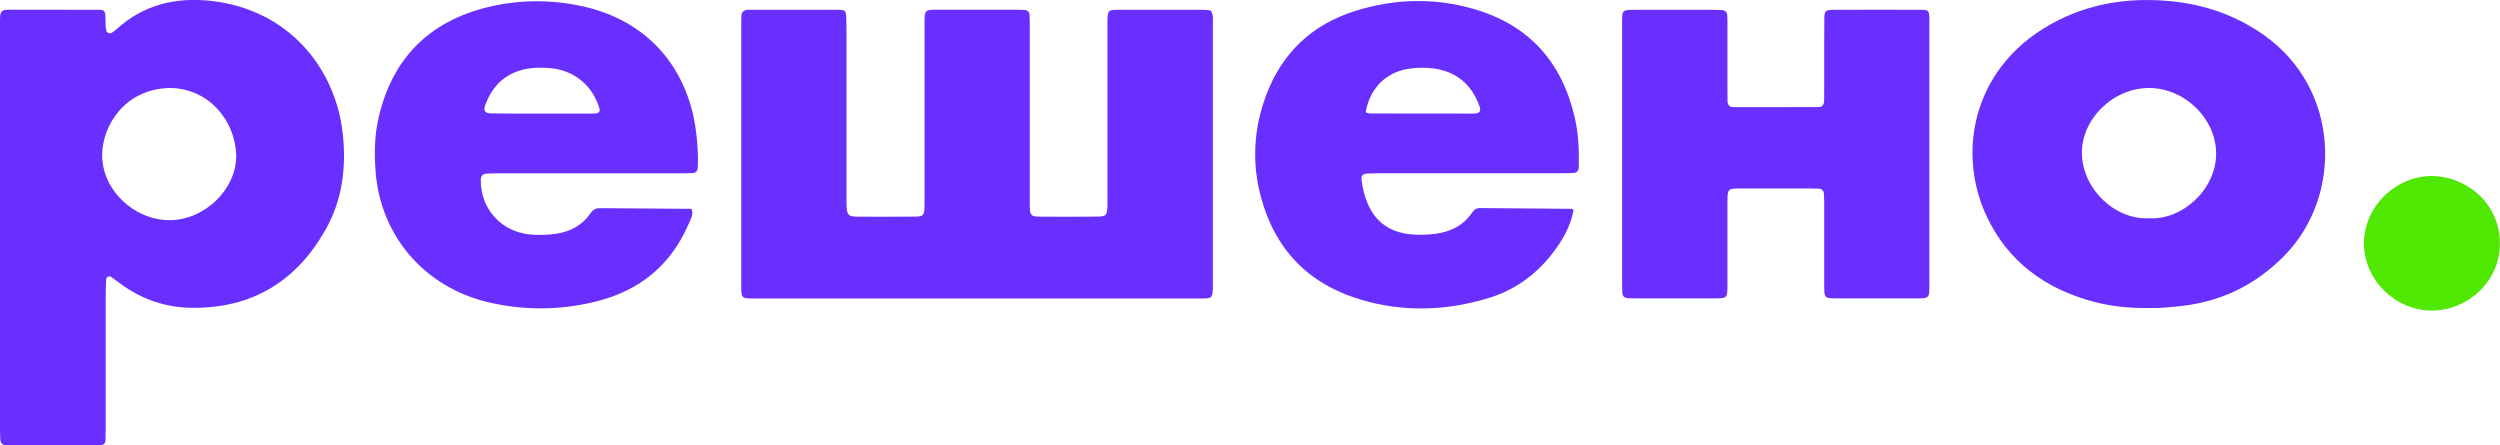 <svg width="174" height="31" viewBox="0 0 174 31" fill="none" xmlns="http://www.w3.org/2000/svg">
<g clip-path="url(#clip0)">
<path d="M84.274 0.734C84.462 1.046 84.417 1.353 84.417 1.652C84.417 7.688 84.417 13.717 84.417 19.752C84.417 20.843 84.378 20.773 83.432 20.773C73.125 20.773 62.812 20.773 52.505 20.773C51.604 20.773 51.591 20.767 51.591 19.918C51.585 13.774 51.591 7.624 51.591 1.48C51.591 1.295 51.591 1.097 51.637 0.919C51.656 0.836 51.779 0.753 51.87 0.715C51.974 0.676 52.097 0.683 52.207 0.683C54.236 0.683 56.272 0.676 58.3 0.683C58.845 0.683 58.89 0.734 58.903 1.27C58.923 1.908 58.916 2.552 58.916 3.19C58.916 6.737 58.916 10.278 58.916 13.825C58.916 15.146 58.942 15.082 60.167 15.082C61.353 15.082 62.546 15.088 63.732 15.076C64.238 15.069 64.322 14.974 64.342 14.476C64.355 14.176 64.348 13.87 64.348 13.57C64.348 9.608 64.348 5.653 64.348 1.691C64.348 0.664 64.342 0.676 65.34 0.676C67.142 0.683 68.944 0.676 70.746 0.676C70.934 0.676 71.129 0.683 71.317 0.695C71.543 0.715 71.654 0.855 71.66 1.065C71.673 1.365 71.673 1.672 71.673 1.971C71.673 5.933 71.673 9.889 71.673 13.851C71.673 15.171 71.615 15.076 72.918 15.082C74.065 15.082 75.219 15.088 76.366 15.076C76.969 15.069 77.04 14.993 77.073 14.444C77.086 14.144 77.079 13.838 77.079 13.538C77.079 9.768 77.079 5.997 77.079 2.227C77.079 1.965 77.073 1.697 77.079 1.435C77.099 0.715 77.118 0.683 77.87 0.683C79.828 0.676 81.779 0.683 83.736 0.683C83.924 0.683 84.112 0.715 84.274 0.734Z" fill="#682FFF"/>
<path d="M-3.04994e-05 15.726C-3.04994e-05 11.126 -3.04994e-05 6.52 -3.04994e-05 1.92C-3.04994e-05 0.574 -0.078 0.676 1.225 0.676C3.105 0.676 4.985 0.676 6.858 0.682C7.253 0.682 7.312 0.753 7.338 1.148C7.351 1.371 7.338 1.601 7.351 1.824C7.357 1.933 7.383 2.048 7.409 2.156C7.441 2.29 7.655 2.367 7.779 2.284C7.902 2.201 8.031 2.112 8.142 2.009C10.021 0.3 12.284 -0.217 14.753 0.07C20.095 0.689 23.355 4.746 23.854 9.289C24.113 11.63 23.835 13.902 22.662 15.981C20.652 19.541 17.593 21.455 13.405 21.424C11.558 21.411 9.866 20.849 8.375 19.739C8.161 19.58 7.947 19.42 7.727 19.267C7.604 19.184 7.396 19.28 7.39 19.433C7.37 19.771 7.357 20.109 7.357 20.447C7.357 23.542 7.357 26.636 7.357 29.73C7.357 30.03 7.351 30.336 7.344 30.636C7.338 30.859 7.215 30.974 6.988 30.987C6.793 31 6.605 31 6.411 31C4.609 31 2.807 31 1.005 31C0.81 31 0.622 31 0.428 30.993C0.149 30.981 0.026 30.815 0.019 30.553C-3.05004e-05 30.253 -3.04994e-05 29.947 -3.04994e-05 29.647C-3.04994e-05 25.009 -3.04994e-05 20.371 -3.04994e-05 15.726ZM11.765 6.124C8.699 6.214 7.124 8.715 7.111 10.795C7.098 13.2 9.315 15.318 11.791 15.324C14.235 15.331 16.497 13.149 16.439 10.775C16.374 8.434 14.546 6.112 11.765 6.124Z" fill="#682FFF"/>
<path d="M149.653 21.437C148.285 21.462 146.989 21.335 145.725 21.003C142.322 20.103 139.716 18.17 138.245 14.999C136.183 10.572 137.259 4.402 143.281 1.397C145.77 0.153 148.447 -0.191 151.209 0.096C153.536 0.338 155.669 1.098 157.581 2.45C162.89 6.201 163.058 13.647 159.013 17.775C157.049 19.778 154.696 20.965 151.883 21.29C151.125 21.373 150.36 21.462 149.653 21.437ZM149.595 15.191C151.889 15.318 154.249 13.188 154.242 10.687C154.236 8.262 152.071 6.144 149.608 6.125C147.093 6.099 144.843 8.288 144.902 10.719C144.96 13.156 147.19 15.318 149.595 15.191Z" fill="#682FFF"/>
<path d="M112.899 10.648C112.899 7.784 112.899 4.913 112.899 2.048C112.899 1.748 112.893 1.442 112.906 1.142C112.925 0.791 113.023 0.708 113.418 0.689C113.574 0.683 113.723 0.683 113.878 0.683C115.68 0.683 117.482 0.683 119.284 0.683C119.479 0.683 119.667 0.689 119.861 0.702C120.082 0.721 120.205 0.855 120.218 1.066C120.231 1.327 120.231 1.595 120.231 1.857C120.231 3.33 120.231 4.798 120.231 6.272C120.231 6.533 120.231 6.801 120.237 7.063C120.244 7.343 120.419 7.458 120.684 7.458C122.642 7.458 124.593 7.458 126.551 7.452C126.836 7.452 126.953 7.28 126.959 7.018C126.966 6.718 126.966 6.412 126.966 6.112C126.966 4.53 126.959 2.941 126.972 1.359C126.979 0.74 127.03 0.689 127.614 0.683C129.643 0.676 131.678 0.676 133.707 0.683C134.226 0.683 134.265 0.74 134.284 1.302C134.29 1.525 134.284 1.755 134.284 1.978C134.284 7.822 134.284 13.672 134.284 19.516C134.284 20.894 134.381 20.767 132.955 20.767C131.386 20.773 129.811 20.767 128.243 20.767C127.977 20.767 127.705 20.773 127.439 20.76C127.089 20.741 126.992 20.633 126.972 20.256C126.959 19.995 126.966 19.727 126.966 19.465C126.966 17.768 126.966 16.071 126.966 14.374C126.966 14.074 126.966 13.768 126.94 13.468C126.927 13.251 126.778 13.136 126.564 13.13C126.298 13.124 126.026 13.117 125.76 13.117C124.34 13.117 122.921 13.117 121.508 13.117C121.469 13.117 121.43 13.117 121.391 13.117C120.198 13.117 120.231 13.073 120.231 14.202C120.231 14.393 120.231 14.578 120.231 14.77C120.231 16.314 120.231 17.864 120.231 19.408C120.231 19.669 120.237 19.937 120.224 20.199C120.205 20.658 120.127 20.735 119.699 20.76C119.621 20.767 119.544 20.767 119.472 20.767C117.554 20.767 115.641 20.767 113.723 20.767C113.567 20.767 113.418 20.76 113.262 20.748C113.036 20.722 112.925 20.582 112.912 20.371C112.899 20.071 112.899 19.765 112.899 19.465C112.899 16.53 112.899 13.589 112.899 10.648Z" fill="#682FFF"/>
<path d="M48.149 14.572C48.279 14.974 48.046 15.306 47.903 15.644C46.671 18.476 44.493 20.237 41.486 20.984C38.997 21.603 36.481 21.622 33.979 21.035C29.552 19.988 26.486 16.428 26.142 11.95C26.045 10.667 26.065 9.385 26.363 8.128C27.322 4.077 29.844 1.499 33.947 0.498C36.093 -0.025 38.271 -0.044 40.442 0.415C45.187 1.423 47.877 4.843 48.435 9.079C48.545 9.94 48.61 10.801 48.564 11.675C48.551 11.892 48.435 12.033 48.214 12.046C47.871 12.065 47.527 12.065 47.184 12.065C43.087 12.065 38.99 12.065 34.887 12.065C34.543 12.065 34.2 12.065 33.856 12.084C33.584 12.103 33.467 12.256 33.461 12.537C33.448 14.559 34.919 16.16 36.955 16.326C37.408 16.365 37.875 16.352 38.329 16.314C39.444 16.224 40.41 15.822 41.071 14.878C41.233 14.649 41.408 14.489 41.713 14.489C43.819 14.508 45.919 14.521 48.026 14.534C48.072 14.534 48.104 14.553 48.149 14.572ZM37.745 7.905C37.745 7.911 37.745 7.911 37.745 7.905C38.893 7.905 40.047 7.905 41.194 7.905C41.272 7.905 41.35 7.905 41.421 7.899C41.68 7.879 41.784 7.765 41.719 7.548C41.246 5.927 39.917 4.855 38.219 4.734C37.797 4.709 37.37 4.696 36.955 4.747C35.347 4.945 34.31 5.838 33.772 7.318C33.629 7.707 33.759 7.892 34.174 7.892C35.367 7.911 36.559 7.905 37.745 7.905Z" fill="#682FFF"/>
<path d="M109.522 14.629C109.308 15.746 108.757 16.728 108.057 17.628C106.91 19.108 105.445 20.18 103.636 20.735C100.674 21.641 97.679 21.743 94.698 20.85C91.022 19.752 88.715 17.315 87.749 13.672C87.12 11.305 87.263 8.951 88.112 6.661C89.201 3.713 91.294 1.71 94.335 0.759C97.064 -0.096 99.844 -0.172 102.599 0.632C106.495 1.767 108.757 4.402 109.619 8.256C109.866 9.366 109.911 10.495 109.885 11.631C109.879 11.911 109.73 12.039 109.464 12.045C109.159 12.052 108.848 12.058 108.543 12.058C104.401 12.058 100.266 12.058 96.124 12.058C95.78 12.058 95.436 12.064 95.093 12.084C94.873 12.096 94.73 12.243 94.756 12.454C95.041 14.814 96.195 16.269 98.561 16.333C99.021 16.345 99.481 16.333 99.935 16.269C100.914 16.128 101.77 15.746 102.366 14.923C102.521 14.712 102.651 14.482 102.975 14.482C105.121 14.502 107.26 14.514 109.406 14.534C109.425 14.54 109.457 14.578 109.522 14.629ZM95.048 7.815C95.151 7.847 95.249 7.898 95.352 7.898C97.764 7.905 100.181 7.905 102.593 7.905C102.969 7.905 103.098 7.739 102.982 7.42C102.444 5.889 101.374 4.97 99.734 4.759C99.248 4.696 98.736 4.702 98.243 4.759C96.538 4.938 95.352 6.086 95.048 7.815Z" fill="#682FFF"/>
<path d="M173.994 16.901C174.026 19.644 171.686 21.603 169.275 21.615C166.747 21.622 164.581 19.529 164.53 17.028C164.478 14.495 166.636 12.282 169.203 12.25C171.362 12.211 173.955 13.902 173.994 16.901Z" fill="#50E803"/>
</g>
<defs>
<clipPath id="clip0">
<rect width="174" height="31" fill="white"/>
</clipPath>
</defs>
</svg>
